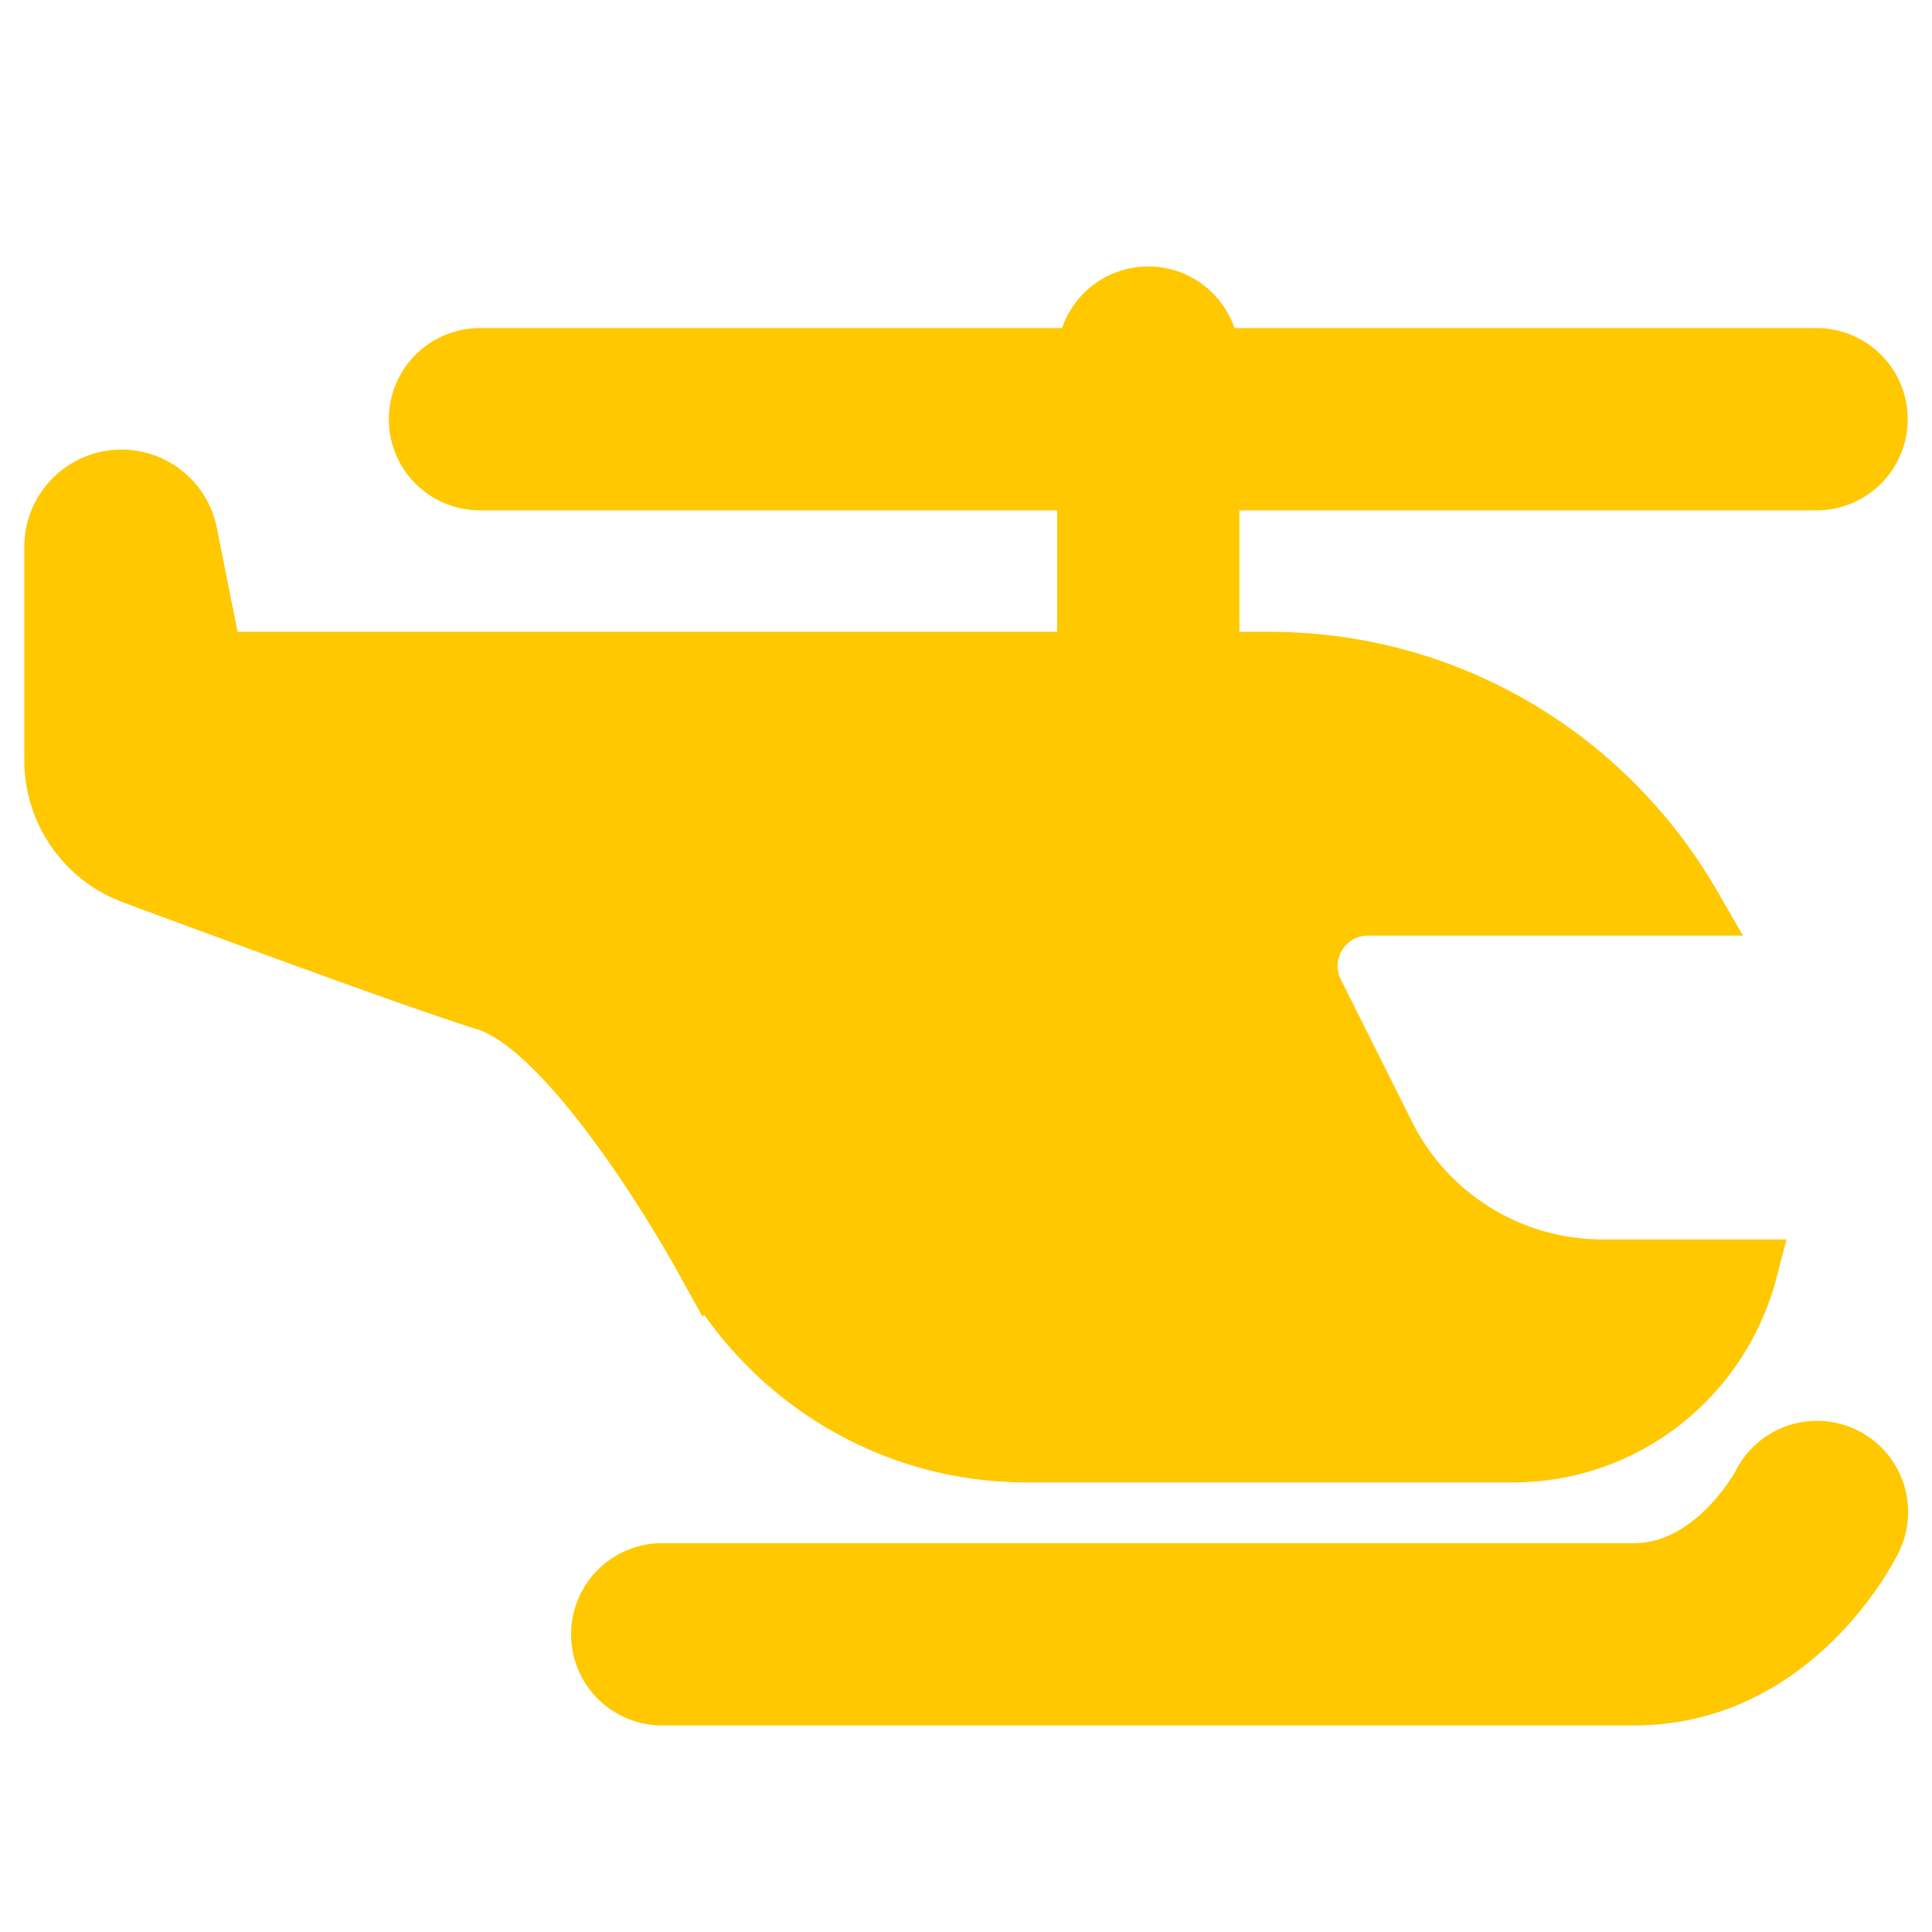 <!DOCTYPE svg PUBLIC "-//W3C//DTD SVG 1.1//EN" "http://www.w3.org/Graphics/SVG/1.1/DTD/svg11.dtd">
<!-- Uploaded to: SVG Repo, www.svgrepo.com, Transformed by: SVG Repo Mixer Tools -->
<svg fill="#ffc800" width="800px" height="800px" viewBox="-0.9 -0.9 31.80 31.80" xmlns="http://www.w3.org/2000/svg" xmlns:xlink="http://www.w3.org/1999/xlink" stroke="#ffc800" transform="rotate(0)matrix(1, 0, 0, 1, 0, 0)">
<g id="SVGRepo_bgCarrier" stroke-width="0"/>
<g id="SVGRepo_tracerCarrier" stroke-linecap="round" stroke-linejoin="round"/>
<g id="SVGRepo_iconCarrier">
<path d="M17.984 3.986 A 1 1 0 0 0 17 5L7 5 A 1 1 0 1 0 7 7L17 7L17 10L2.6 10L2.178 7.883C2.075 7.37 1.624 7 1.1 7C0.493 7 -1.4802974e-16 7.493 0 8.1L0 11.611C0 12.447 0.517 13.193 1.301 13.484C3.051 14.133 6.065 15.243 7.109 15.566C8.614 16.032 10.645 19.707 10.645 19.707L10.648 19.701C11.637 21.656 13.659 23 16 23L24 23C25.862 23 27.412 21.722 27.859 20L25.473 20C23.958 20 22.573 19.144 21.895 17.789L20.723 15.447C20.391 14.782 20.874 14 21.617 14L26.922 14C25.538 11.611 22.959 10 20 10L19 10L19 7L29 7 A 1 1 0 1 0 29 5L19 5 A 1 1 0 0 0 17.984 3.986 z M 28.955 22.988 A 1 1 0 0 0 28.105 23.553C28.105 23.553 27.332 25 25.996 25L10 25 A 1 1 0 1 0 10 27L25.996 27C28.664 27 29.895 24.447 29.895 24.447 A 1 1 0 0 0 28.955 22.988 z"/>
</g>
</svg>